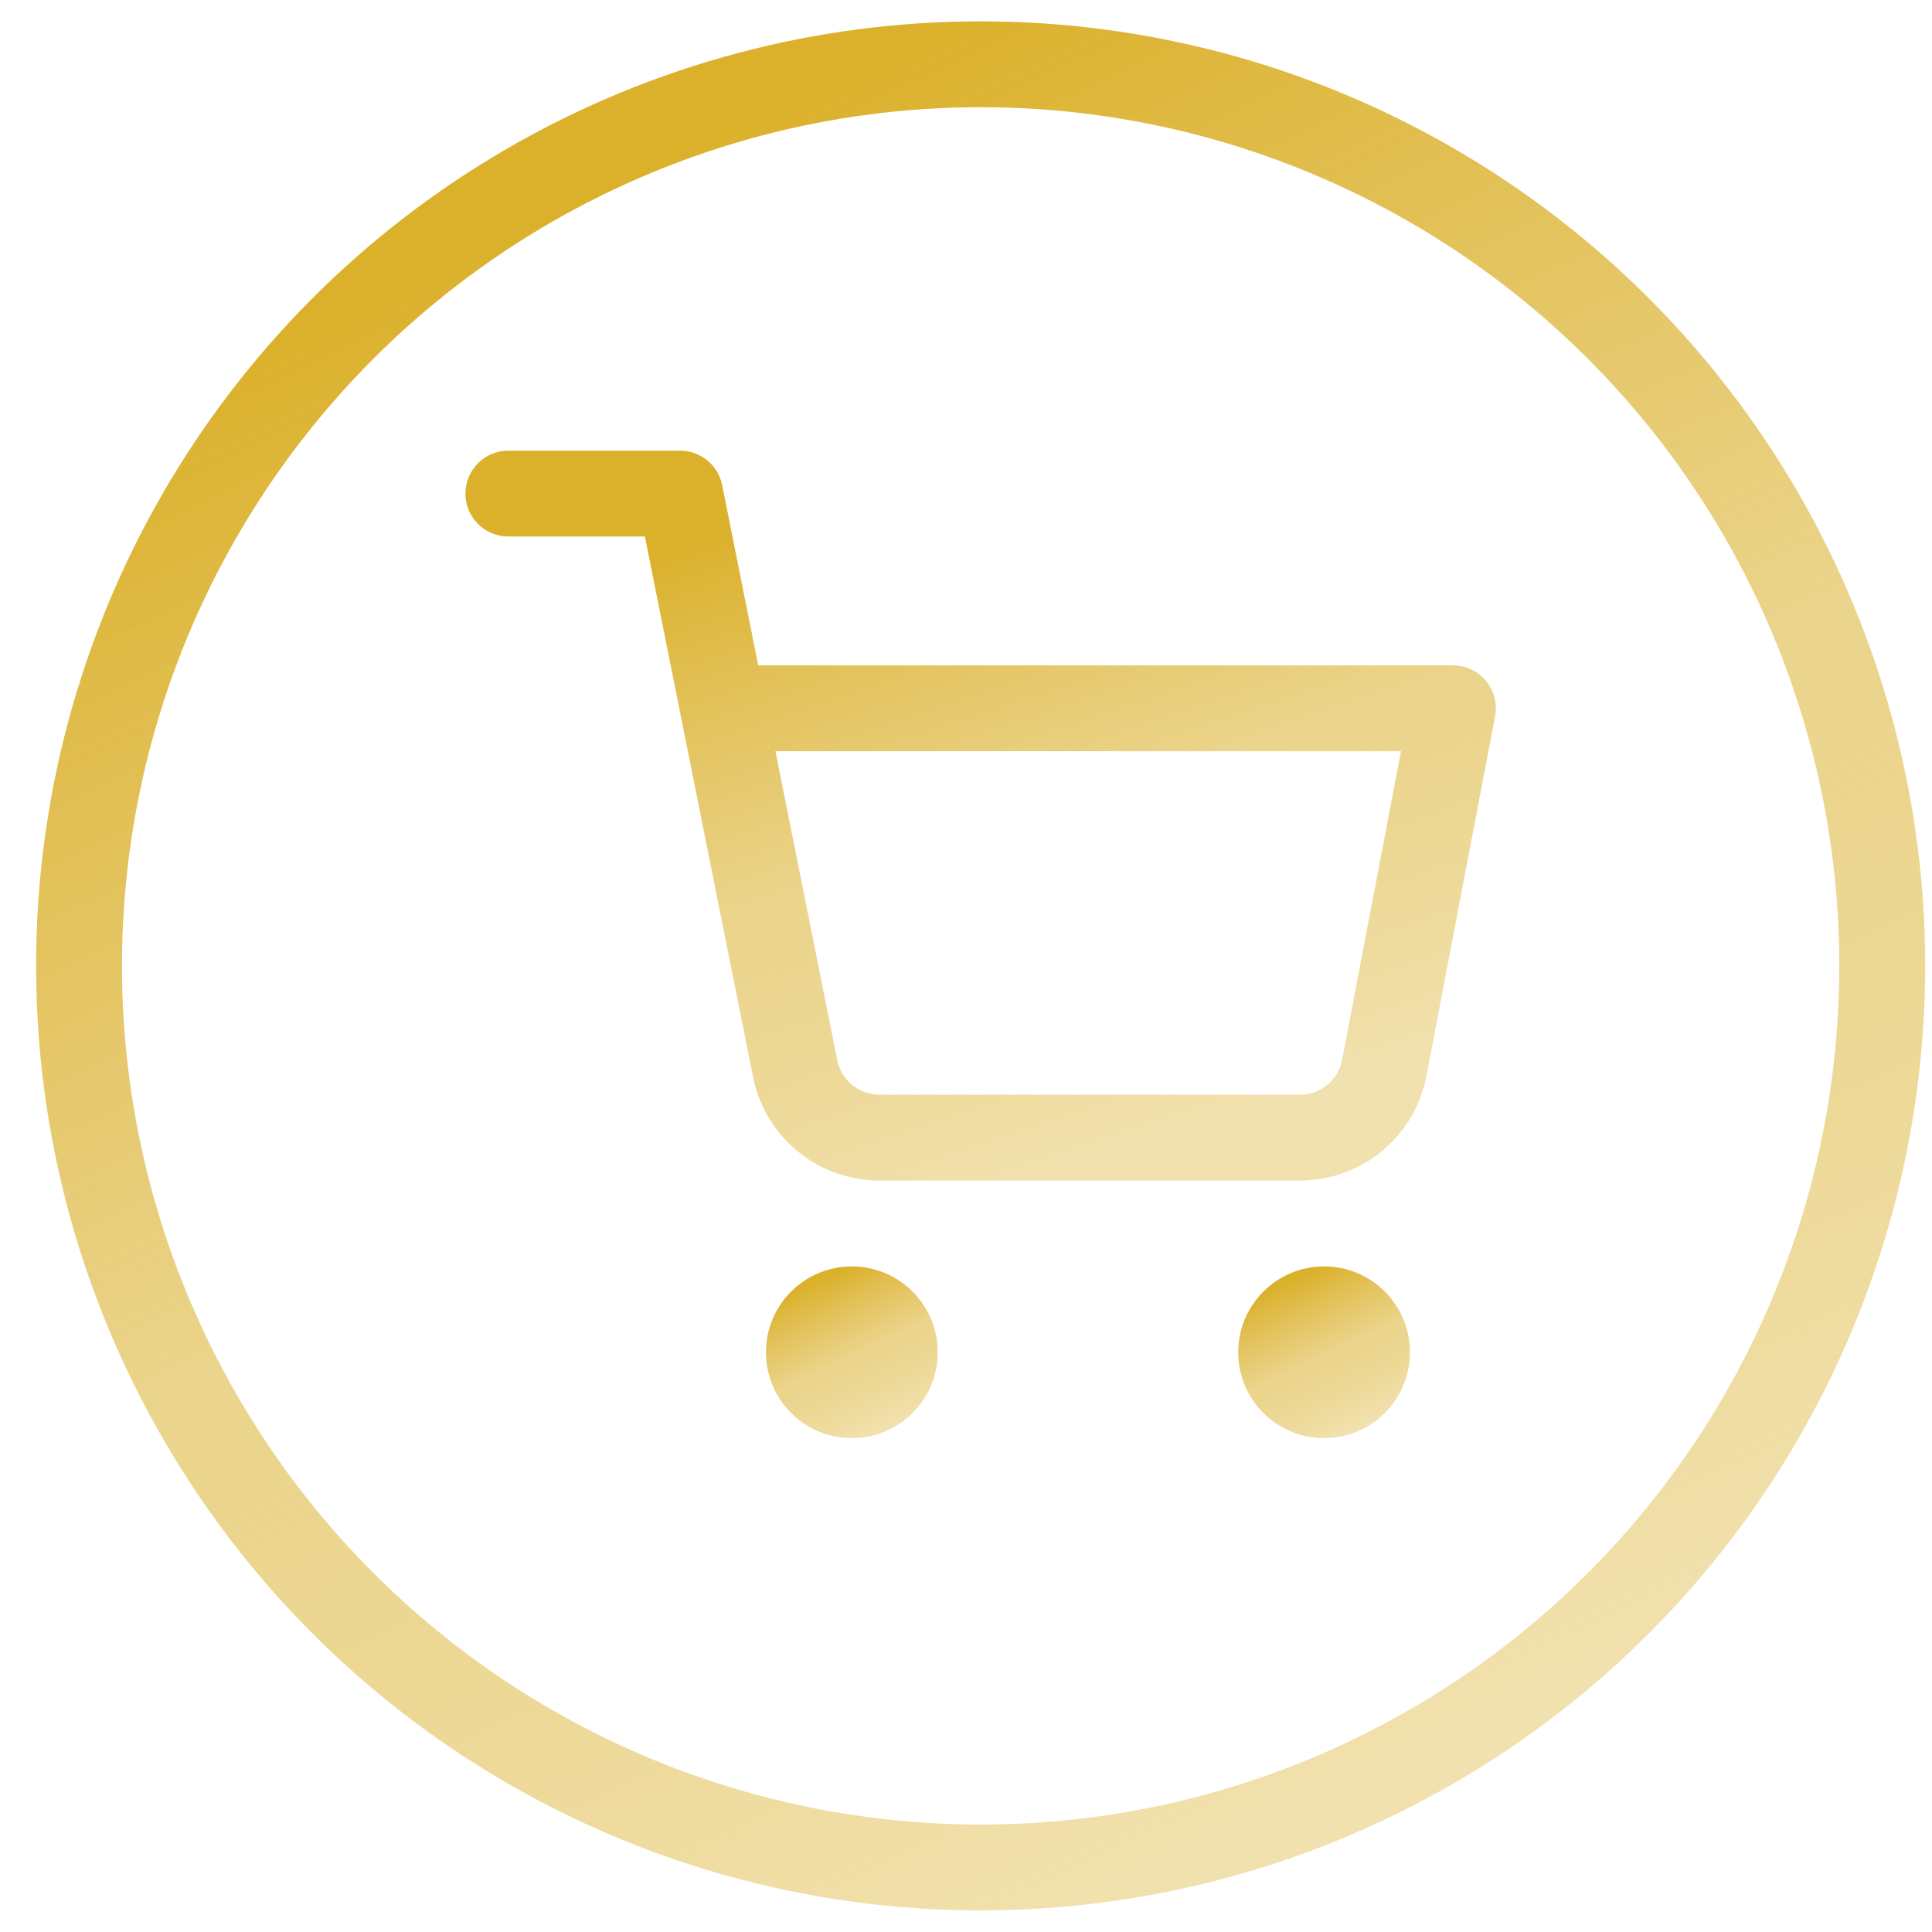<svg width="45" height="45" viewBox="0 0 45 45" fill="none" xmlns="http://www.w3.org/2000/svg">
<g filter="url(#filter0_b_6_867)">
<circle cx="22.841" cy="22.497" r="22" fill="white" fill-opacity="0.15"/>
<circle cx="22.841" cy="22.497" r="21" stroke="url(#paint0_linear_6_867)" stroke-width="2"/>
</g>
<g clip-path="url(#clip0_6_867)">
<path fill-rule="evenodd" clip-rule="evenodd" d="M17.841 31.497C17.841 30.392 18.736 29.497 19.841 29.497C20.945 29.497 21.841 30.392 21.841 31.497C21.841 32.602 20.945 33.497 19.841 33.497C18.736 33.497 17.841 32.602 17.841 31.497Z" fill="url(#paint1_linear_6_867)"/>
<path fill-rule="evenodd" clip-rule="evenodd" d="M28.841 31.497C28.841 30.392 29.736 29.497 30.841 29.497C31.945 29.497 32.841 30.392 32.841 31.497C32.841 32.602 31.945 33.497 30.841 33.497C29.736 33.497 28.841 32.602 28.841 31.497Z" fill="url(#paint2_linear_6_867)"/>
<path fill-rule="evenodd" clip-rule="evenodd" d="M10.841 11.497C10.841 10.945 11.288 10.497 11.841 10.497H15.841C16.317 10.497 16.728 10.833 16.821 11.301L17.661 15.497H33.841C34.139 15.497 34.421 15.63 34.611 15.86C34.801 16.089 34.879 16.392 34.823 16.684L33.221 25.082C33.084 25.772 32.709 26.393 32.16 26.834C31.614 27.273 30.932 27.508 30.232 27.497H20.529C19.829 27.508 19.147 27.273 18.601 26.834C18.053 26.393 17.677 25.773 17.54 25.083C17.54 25.082 17.54 25.083 17.54 25.083L15.869 16.736C15.863 16.709 15.857 16.68 15.852 16.652L15.021 12.497H11.841C11.288 12.497 10.841 12.049 10.841 11.497ZM18.061 17.497L19.501 24.692C19.547 24.922 19.672 25.129 19.855 25.276C20.038 25.423 20.267 25.502 20.501 25.497L20.521 25.497H30.241L30.26 25.497C30.494 25.502 30.723 25.423 30.906 25.276C31.088 25.13 31.213 24.924 31.259 24.695L32.632 17.497H18.061Z" fill="url(#paint3_linear_6_867)"/>
</g>
<defs>
<filter id="filter0_b_6_867" x="-39.159" y="-39.503" width="124" height="124" filterUnits="userSpaceOnUse" color-interpolation-filters="sRGB">
<feFlood flood-opacity="0" result="BackgroundImageFix"/>
<feGaussianBlur in="BackgroundImageFix" stdDeviation="20"/>
<feComposite in2="SourceAlpha" operator="in" result="effect1_backgroundBlur_6_867"/>
<feBlend mode="normal" in="SourceGraphic" in2="effect1_backgroundBlur_6_867" result="shape"/>
</filter>
<linearGradient id="paint0_linear_6_867" x1="5.341" y1="8.497" x2="22.851" y2="45.773" gradientUnits="userSpaceOnUse">
<stop stop-color="#DBB12C"/>
<stop offset="0.512" stop-color="#E3C35E" stop-opacity="0.72"/>
<stop offset="1" stop-color="#F1E1AE"/>
</linearGradient>
<linearGradient id="paint1_linear_6_867" x1="18.25" y1="30.224" x2="19.842" y2="33.613" gradientUnits="userSpaceOnUse">
<stop stop-color="#DBB12C"/>
<stop offset="0.512" stop-color="#E3C35E" stop-opacity="0.72"/>
<stop offset="1" stop-color="#F1E1AE"/>
</linearGradient>
<linearGradient id="paint2_linear_6_867" x1="29.25" y1="30.224" x2="30.842" y2="33.613" gradientUnits="userSpaceOnUse">
<stop stop-color="#DBB12C"/>
<stop offset="0.512" stop-color="#E3C35E" stop-opacity="0.72"/>
<stop offset="1" stop-color="#F1E1AE"/>
</linearGradient>
<linearGradient id="paint3_linear_6_867" x1="13.295" y1="13.588" x2="18.562" y2="29.416" gradientUnits="userSpaceOnUse">
<stop stop-color="#DBB12C"/>
<stop offset="0.512" stop-color="#E3C35E" stop-opacity="0.72"/>
<stop offset="1" stop-color="#F1E1AE"/>
</linearGradient>
<clipPath id="clip0_6_867">
<rect width="24" height="24" fill="white" transform="translate(10.841 10.497)"/>
</clipPath>
</defs>
</svg>
